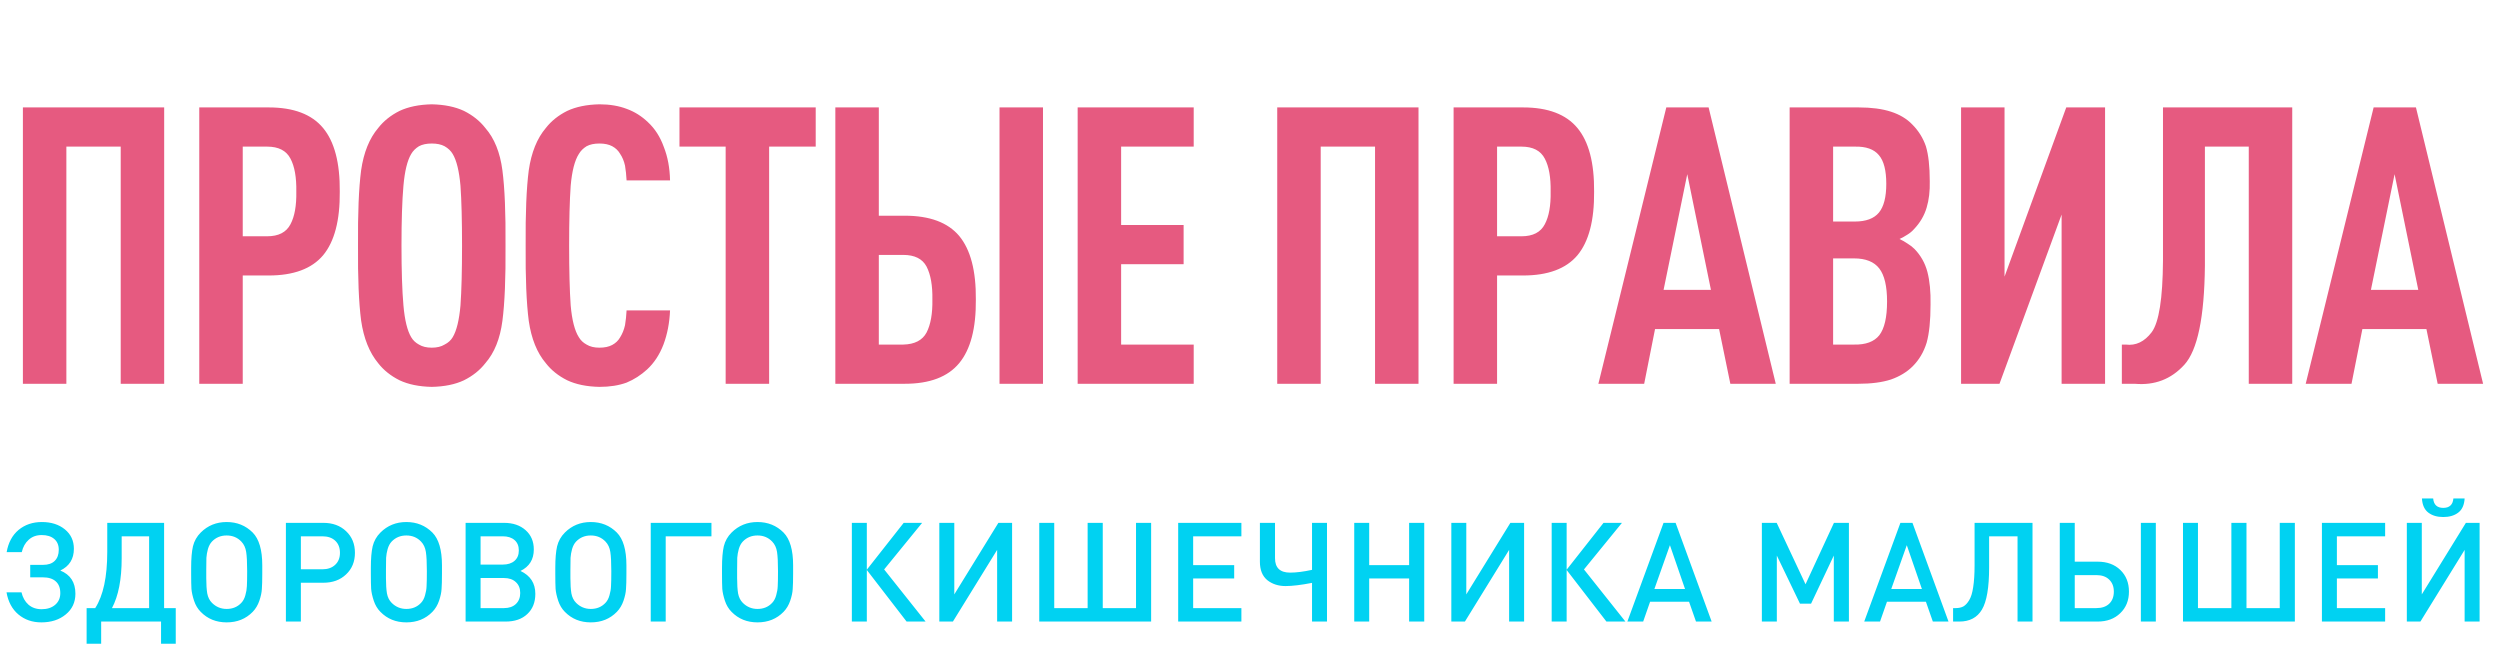 <svg width="228" height="60" viewBox="0 0 228 60" fill="none" xmlns="http://www.w3.org/2000/svg">
<path d="M14.973 35H11.009V13.372H6.053V35H2.088V9.797H14.973V35ZM30.987 17.478C31.011 20.097 30.504 22.032 29.465 23.283C28.427 24.51 26.775 25.124 24.509 25.124H22.138V35H18.173V9.797H24.509C26.775 9.797 28.427 10.422 29.465 11.673C30.504 12.923 31.011 14.858 30.987 17.478ZM27.023 17.478C27.046 16.18 26.869 15.177 26.492 14.469C26.114 13.738 25.406 13.372 24.368 13.372H22.138V21.549H24.368C25.406 21.549 26.114 21.183 26.492 20.451C26.869 19.744 27.046 18.752 27.023 17.478ZM46.103 22.398C46.126 25.348 46.032 27.637 45.819 29.265C45.607 30.894 45.088 32.18 44.262 33.124C43.766 33.761 43.117 34.28 42.315 34.681C41.513 35.059 40.533 35.26 39.377 35.283C38.221 35.26 37.241 35.059 36.439 34.681C35.637 34.28 34.988 33.761 34.492 33.124C33.69 32.156 33.17 30.858 32.934 29.23C32.722 27.602 32.628 25.325 32.651 22.398C32.628 19.448 32.722 17.159 32.934 15.531C33.17 13.903 33.69 12.617 34.492 11.673C34.988 11.036 35.637 10.516 36.439 10.115C37.241 9.738 38.221 9.537 39.377 9.513C40.533 9.537 41.513 9.738 42.315 10.115C43.117 10.516 43.766 11.036 44.262 11.673C45.088 12.617 45.607 13.903 45.819 15.531C46.032 17.159 46.126 19.448 46.103 22.398ZM42.138 22.398C42.138 20.109 42.091 18.292 41.996 16.947C41.878 15.602 41.642 14.634 41.288 14.044C41.123 13.761 40.876 13.525 40.545 13.336C40.238 13.171 39.849 13.089 39.377 13.089C38.905 13.089 38.516 13.171 38.209 13.336C37.902 13.525 37.666 13.761 37.501 14.044C37.147 14.634 36.911 15.602 36.793 16.947C36.675 18.292 36.616 20.109 36.616 22.398C36.616 24.687 36.675 26.505 36.793 27.85C36.911 29.195 37.147 30.162 37.501 30.752C37.666 31.035 37.902 31.26 38.209 31.425C38.516 31.614 38.905 31.708 39.377 31.708C39.849 31.708 40.238 31.614 40.545 31.425C40.876 31.26 41.123 31.035 41.288 30.752C41.642 30.162 41.878 29.195 41.996 27.85C42.091 26.505 42.138 24.687 42.138 22.398ZM61.108 28.31C61.061 29.442 60.861 30.481 60.507 31.425C60.153 32.345 59.657 33.1 59.02 33.69C58.453 34.209 57.828 34.611 57.144 34.894C56.436 35.153 55.61 35.283 54.666 35.283C53.51 35.26 52.53 35.059 51.728 34.681C50.925 34.28 50.276 33.761 49.781 33.124C48.979 32.18 48.459 30.894 48.223 29.265C48.011 27.637 47.917 25.348 47.94 22.398C47.917 19.448 48.011 17.159 48.223 15.531C48.459 13.903 48.979 12.617 49.781 11.673C50.276 11.036 50.925 10.516 51.728 10.115C52.53 9.738 53.51 9.537 54.666 9.513C55.61 9.513 56.447 9.655 57.179 9.938C57.887 10.198 58.524 10.599 59.091 11.142C59.728 11.732 60.212 12.487 60.542 13.407C60.896 14.304 61.085 15.319 61.108 16.451H57.144C57.12 15.979 57.073 15.531 57.002 15.106C56.908 14.681 56.754 14.316 56.542 14.009C56.377 13.726 56.141 13.502 55.834 13.336C55.527 13.171 55.138 13.089 54.666 13.089C54.194 13.089 53.804 13.171 53.498 13.336C53.191 13.525 52.955 13.761 52.79 14.044C52.412 14.634 52.164 15.602 52.046 16.947C51.952 18.292 51.905 20.109 51.905 22.398C51.905 24.687 51.952 26.505 52.046 27.85C52.164 29.195 52.412 30.162 52.79 30.752C52.955 31.035 53.191 31.26 53.498 31.425C53.804 31.614 54.194 31.708 54.666 31.708C55.138 31.708 55.527 31.625 55.834 31.46C56.141 31.295 56.377 31.071 56.542 30.788C56.754 30.457 56.908 30.08 57.002 29.655C57.073 29.23 57.12 28.782 57.144 28.31H61.108ZM74.393 13.372H70.145V35H66.18V13.372H61.968V9.797H74.393V13.372ZM88.997 27.319C89.021 29.938 88.513 31.873 87.475 33.124C86.437 34.375 84.785 35 82.519 35H76.183V9.797H80.148V19.673H82.519C84.785 19.673 86.437 20.286 87.475 21.513C88.513 22.764 89.021 24.699 88.997 27.319ZM85.033 27.319C85.056 26.044 84.879 25.041 84.502 24.31C84.124 23.602 83.416 23.248 82.378 23.248H80.148V31.425H82.378C83.416 31.401 84.124 31.035 84.502 30.328C84.879 29.596 85.056 28.593 85.033 27.319ZM95.121 35H91.156V9.797H95.121V35ZM108.866 35H98.282V9.797H108.866V13.372H102.247V20.522H107.946V24.097H102.247V31.425H108.866V35ZM129.368 35H125.404V13.372H120.448V35H116.483V9.797H129.368V35ZM145.382 17.478C145.406 20.097 144.899 22.032 143.86 23.283C142.822 24.51 141.17 25.124 138.905 25.124H136.533V35H132.568V9.797H138.905C141.17 9.797 142.822 10.422 143.86 11.673C144.899 12.923 145.406 14.858 145.382 17.478ZM141.418 17.478C141.441 16.18 141.264 15.177 140.887 14.469C140.509 13.738 139.801 13.372 138.763 13.372H136.533V21.549H138.763C139.801 21.549 140.509 21.183 140.887 20.451C141.264 19.744 141.441 18.752 141.418 17.478ZM161.949 35H157.807L156.781 30.009H150.94L149.949 35H145.772L151.967 9.797H155.825L161.949 35ZM156.037 26.434L153.878 15.885L151.719 26.434H156.037ZM176.065 27.779C176.065 29.242 175.947 30.398 175.711 31.248C175.451 32.097 175.026 32.817 174.436 33.407C173.917 33.926 173.256 34.327 172.454 34.611C171.652 34.87 170.661 35 169.481 35H163.215V9.797H169.516C170.672 9.797 171.652 9.926 172.454 10.186C173.256 10.446 173.905 10.835 174.401 11.354C174.967 11.921 175.38 12.581 175.64 13.336C175.876 14.115 175.994 15.177 175.994 16.522C176.017 17.419 175.923 18.221 175.711 18.929C175.498 19.661 175.109 20.322 174.543 20.912C174.377 21.1 174.177 21.266 173.941 21.407C173.728 21.549 173.492 21.679 173.233 21.797C173.492 21.915 173.74 22.056 173.976 22.221C174.212 22.363 174.425 22.528 174.613 22.717C175.18 23.307 175.569 24.003 175.781 24.805C175.994 25.631 176.088 26.622 176.065 27.779ZM172.1 27.496C172.1 26.103 171.864 25.1 171.392 24.487C170.92 23.873 170.153 23.566 169.091 23.566H167.18V31.425H169.091C170.153 31.448 170.92 31.165 171.392 30.575C171.864 29.962 172.1 28.935 172.1 27.496ZM172.029 16.77C172.029 15.543 171.805 14.67 171.357 14.151C170.908 13.608 170.177 13.348 169.162 13.372H167.18V20.204H169.162C170.177 20.204 170.908 19.932 171.357 19.39C171.805 18.847 172.029 17.974 172.029 16.77ZM182.354 35H178.85V9.797H182.814V25.23L188.443 9.797H191.982V35H188.018V19.567L182.354 35ZM209.052 35H205.087V13.372H201.087V24.239C201.04 28.935 200.415 31.944 199.211 33.266C198.008 34.587 196.497 35.165 194.68 35H193.512V31.425H193.866C194.786 31.543 195.577 31.165 196.238 30.292C196.898 29.395 197.241 27.224 197.264 23.779V9.797H209.052V35ZM226.458 35H222.316L221.289 30.009H215.449L214.458 35H210.281L216.475 9.797H220.334L226.458 35ZM220.546 26.434L218.387 15.885L216.228 26.434H220.546Z" fill="#E65A80"/>
<path d="M3.767 56.761C2.95 56.761 2.255 56.521 1.681 56.041C1.108 55.56 0.746 54.886 0.594 54.018H1.96C2.069 54.49 2.28 54.865 2.592 55.143C2.912 55.421 3.312 55.56 3.793 55.56C4.298 55.56 4.707 55.43 5.019 55.169C5.339 54.899 5.499 54.541 5.499 54.094C5.499 53.622 5.36 53.264 5.082 53.019C4.812 52.775 4.421 52.653 3.906 52.653H2.756V51.515H3.932C4.387 51.515 4.737 51.397 4.981 51.161C5.234 50.917 5.36 50.575 5.36 50.137C5.36 49.716 5.221 49.387 4.943 49.151C4.665 48.915 4.286 48.797 3.805 48.797C3.325 48.797 2.929 48.94 2.617 49.227C2.305 49.505 2.094 49.88 1.985 50.352H0.607C0.759 49.484 1.121 48.81 1.694 48.329C2.276 47.849 2.984 47.609 3.818 47.609C4.669 47.609 5.369 47.832 5.917 48.279C6.464 48.725 6.738 49.315 6.738 50.048C6.738 50.976 6.325 51.637 5.499 52.033C6.418 52.404 6.877 53.108 6.877 54.145C6.877 54.928 6.582 55.56 5.992 56.041C5.411 56.521 4.669 56.761 3.767 56.761ZM11.097 48.911V50.921C11.097 52.834 10.802 54.347 10.212 55.459H13.6V48.911H11.097ZM9.782 47.684H14.966V55.459H16.028V58.708H14.688V56.686H9.226V58.708H7.899V55.459H8.683C9.416 54.322 9.782 52.615 9.782 50.339V47.684ZM23.919 51.553V52.311C23.919 52.935 23.906 53.407 23.881 53.727C23.864 54.039 23.788 54.393 23.653 54.789C23.518 55.185 23.316 55.523 23.047 55.801C22.423 56.441 21.631 56.761 20.67 56.761C19.717 56.761 18.929 56.441 18.306 55.801C18.036 55.531 17.834 55.194 17.699 54.789C17.564 54.376 17.484 54.014 17.459 53.702C17.442 53.382 17.433 52.935 17.433 52.362V51.768C17.433 50.95 17.488 50.301 17.598 49.821C17.716 49.34 17.952 48.923 18.306 48.569C18.946 47.929 19.734 47.609 20.67 47.609C21.614 47.609 22.406 47.929 23.047 48.569C23.628 49.159 23.919 50.154 23.919 51.553ZM22.541 52.096C22.541 51.304 22.511 50.718 22.452 50.339C22.393 49.952 22.246 49.636 22.01 49.391C21.656 49.02 21.209 48.835 20.67 48.835C20.13 48.835 19.684 49.02 19.33 49.391C19.17 49.56 19.047 49.787 18.963 50.074C18.887 50.352 18.841 50.617 18.824 50.87C18.816 51.115 18.811 51.477 18.811 51.957V52.729C18.811 53.293 18.841 53.757 18.9 54.119C18.967 54.473 19.111 54.76 19.33 54.979C19.701 55.35 20.147 55.535 20.67 55.535C21.218 55.535 21.664 55.35 22.01 54.979C22.178 54.802 22.301 54.57 22.377 54.284C22.461 53.997 22.507 53.719 22.516 53.449C22.532 53.171 22.541 52.72 22.541 52.096ZM31.561 48.443C32.1 48.949 32.37 49.606 32.37 50.415C32.37 51.224 32.1 51.882 31.561 52.387C31.029 52.893 30.338 53.146 29.487 53.146H27.439V56.686H26.074V47.684H29.487C30.338 47.684 31.029 47.937 31.561 48.443ZM30.562 51.515C30.857 51.245 31.004 50.879 31.004 50.415C31.004 49.952 30.861 49.585 30.574 49.315C30.288 49.045 29.896 48.911 29.399 48.911H27.439V51.919H29.399C29.887 51.919 30.275 51.785 30.562 51.515ZM40.308 51.553V52.311C40.308 52.935 40.295 53.407 40.27 53.727C40.253 54.039 40.177 54.393 40.042 54.789C39.907 55.185 39.705 55.523 39.435 55.801C38.812 56.441 38.02 56.761 37.059 56.761C36.106 56.761 35.318 56.441 34.695 55.801C34.425 55.531 34.223 55.194 34.088 54.789C33.953 54.376 33.873 54.014 33.848 53.702C33.831 53.382 33.822 52.935 33.822 52.362V51.768C33.822 50.95 33.877 50.301 33.987 49.821C34.105 49.34 34.341 48.923 34.695 48.569C35.335 47.929 36.123 47.609 37.059 47.609C38.003 47.609 38.795 47.929 39.435 48.569C40.017 49.159 40.308 50.154 40.308 51.553ZM38.93 52.096C38.93 51.304 38.9 50.718 38.841 50.339C38.782 49.952 38.635 49.636 38.399 49.391C38.045 49.02 37.598 48.835 37.059 48.835C36.519 48.835 36.073 49.02 35.719 49.391C35.559 49.56 35.436 49.787 35.352 50.074C35.276 50.352 35.23 50.617 35.213 50.87C35.205 51.115 35.2 51.477 35.2 51.957V52.729C35.2 53.293 35.23 53.757 35.289 54.119C35.356 54.473 35.499 54.76 35.719 54.979C36.089 55.35 36.536 55.535 37.059 55.535C37.606 55.535 38.053 55.35 38.399 54.979C38.567 54.802 38.69 54.57 38.765 54.284C38.85 53.997 38.896 53.719 38.904 53.449C38.921 53.171 38.93 52.72 38.93 52.096ZM48.822 54.157C48.822 54.933 48.577 55.548 48.088 56.003C47.608 56.458 46.946 56.686 46.104 56.686H42.463V47.684H45.965C46.782 47.684 47.44 47.908 47.937 48.354C48.434 48.793 48.683 49.379 48.683 50.112C48.683 51.022 48.278 51.675 47.469 52.071C48.371 52.493 48.822 53.188 48.822 54.157ZM46.925 51.148C47.187 50.921 47.317 50.605 47.317 50.2C47.317 49.796 47.187 49.48 46.925 49.252C46.664 49.025 46.306 48.911 45.851 48.911H43.828V51.49H45.851C46.306 51.49 46.664 51.376 46.925 51.148ZM47.039 55.093C47.309 54.84 47.444 54.503 47.444 54.081C47.444 53.66 47.309 53.327 47.039 53.083C46.778 52.838 46.42 52.716 45.965 52.716H43.828V55.459H45.965C46.42 55.459 46.778 55.337 47.039 55.093ZM57.129 51.553V52.311C57.129 52.935 57.116 53.407 57.091 53.727C57.074 54.039 56.998 54.393 56.863 54.789C56.728 55.185 56.526 55.523 56.256 55.801C55.633 56.441 54.84 56.761 53.88 56.761C52.927 56.761 52.139 56.441 51.516 55.801C51.246 55.531 51.044 55.194 50.909 54.789C50.774 54.376 50.694 54.014 50.669 53.702C50.652 53.382 50.643 52.935 50.643 52.362V51.768C50.643 50.95 50.698 50.301 50.808 49.821C50.926 49.34 51.162 48.923 51.516 48.569C52.156 47.929 52.944 47.609 53.88 47.609C54.824 47.609 55.616 47.929 56.256 48.569C56.838 49.159 57.129 50.154 57.129 51.553ZM55.751 52.096C55.751 51.304 55.721 50.718 55.662 50.339C55.603 49.952 55.456 49.636 55.22 49.391C54.866 49.02 54.419 48.835 53.88 48.835C53.34 48.835 52.894 49.02 52.54 49.391C52.379 49.56 52.257 49.787 52.173 50.074C52.097 50.352 52.051 50.617 52.034 50.87C52.025 51.115 52.021 51.477 52.021 51.957V52.729C52.021 53.293 52.051 53.757 52.11 54.119C52.177 54.473 52.32 54.76 52.54 54.979C52.91 55.35 53.357 55.535 53.88 55.535C54.427 55.535 54.874 55.35 55.22 54.979C55.388 54.802 55.511 54.57 55.586 54.284C55.671 53.997 55.717 53.719 55.725 53.449C55.742 53.171 55.751 52.72 55.751 52.096ZM64.884 48.911H60.712V56.686H59.347V47.684H64.884V48.911ZM72.332 51.553V52.311C72.332 52.935 72.32 53.407 72.294 53.727C72.278 54.039 72.202 54.393 72.067 54.789C71.932 55.185 71.73 55.523 71.46 55.801C70.836 56.441 70.044 56.761 69.083 56.761C68.131 56.761 67.343 56.441 66.719 55.801C66.45 55.531 66.247 55.194 66.112 54.789C65.978 54.376 65.897 54.014 65.872 53.702C65.855 53.382 65.847 52.935 65.847 52.362V51.768C65.847 50.95 65.902 50.301 66.011 49.821C66.129 49.34 66.365 48.923 66.719 48.569C67.36 47.929 68.148 47.609 69.083 47.609C70.027 47.609 70.82 47.929 71.46 48.569C72.041 49.159 72.332 50.154 72.332 51.553ZM70.954 52.096C70.954 51.304 70.925 50.718 70.866 50.339C70.807 49.952 70.659 49.636 70.423 49.391C70.069 49.02 69.623 48.835 69.083 48.835C68.544 48.835 68.097 49.02 67.743 49.391C67.583 49.56 67.461 49.787 67.377 50.074C67.301 50.352 67.254 50.617 67.237 50.87C67.229 51.115 67.225 51.477 67.225 51.957V52.729C67.225 53.293 67.254 53.757 67.313 54.119C67.381 54.473 67.524 54.76 67.743 54.979C68.114 55.35 68.561 55.535 69.083 55.535C69.631 55.535 70.078 55.35 70.423 54.979C70.592 54.802 70.714 54.57 70.79 54.284C70.874 53.997 70.921 53.719 70.929 53.449C70.946 53.171 70.954 52.72 70.954 52.096ZM79.054 56.686H77.689V47.684H79.054V51.957L82.417 47.684H84.098L80.634 51.932L84.414 56.686H82.682L79.054 51.983V56.686ZM92.303 56.686H90.938V50.15L86.905 56.686H85.666V47.684H87.032V54.208L91.052 47.684H92.303V56.686ZM104.983 56.686H94.78V47.684H96.146V55.459H99.192V47.684H100.571V55.459H103.605V47.684H104.983V56.686ZM113.215 56.686H107.45V47.684H113.215V48.911H108.816V51.54H112.558V52.754H108.816V55.459H113.215V56.686ZM121.022 56.686H119.657V53.158C118.662 53.352 117.857 53.449 117.242 53.449C116.585 53.449 116.028 53.268 115.573 52.906C115.127 52.535 114.903 51.978 114.903 51.237V47.684H116.281V50.908C116.281 51.785 116.741 52.223 117.659 52.223C118.215 52.223 118.881 52.139 119.657 51.97V47.684H121.022V56.686ZM129.89 56.686H128.512V52.754H124.871V56.686H123.506V47.684H124.871V51.54H128.512V47.684H129.89V56.686ZM138.998 56.686H137.632V50.15L133.6 56.686H132.361V47.684H133.726V54.208L137.746 47.684H138.998V56.686ZM142.878 56.686H141.513V47.684H142.878V51.957L146.241 47.684H147.922L144.458 51.932L148.238 56.686H146.506L142.878 51.983V56.686ZM156.102 56.686H154.674L154.041 54.878H150.489L149.857 56.686H148.416L151.715 47.684H152.815L156.102 56.686ZM153.675 53.715L152.297 49.72L150.881 53.715H153.675ZM168.621 56.686H167.243V50.668L165.169 55.055H164.158L162.047 50.668V56.686H160.682V47.684H162.034L164.664 53.285L167.255 47.684H168.621V56.686ZM177.704 56.686H176.275L175.643 54.878H172.091L171.459 56.686H170.017L173.317 47.684H174.417L177.704 56.686ZM175.277 53.715L173.899 49.72L172.483 53.715H175.277ZM185.365 56.686H184V48.911H181.408V51.755C181.408 53.584 181.189 54.865 180.751 55.598C180.321 56.323 179.634 56.686 178.69 56.686H178.121V55.459H178.361C178.631 55.459 178.863 55.409 179.057 55.308C179.25 55.198 179.427 55.008 179.588 54.739C179.756 54.469 179.878 54.073 179.954 53.55C180.038 53.019 180.081 52.358 180.081 51.566V47.684H185.365V56.686ZM196.612 56.686H195.247V47.684H196.612V56.686ZM193.376 51.983C193.898 52.488 194.16 53.146 194.16 53.955C194.16 54.764 193.894 55.421 193.363 55.927C192.841 56.433 192.154 56.686 191.303 56.686H187.851V47.684H189.217V51.224H191.303C192.162 51.224 192.853 51.477 193.376 51.983ZM192.782 53.955C192.782 53.491 192.638 53.125 192.352 52.855C192.074 52.585 191.686 52.45 191.189 52.45H189.217V55.459H191.189C191.686 55.459 192.074 55.329 192.352 55.067C192.638 54.798 192.782 54.427 192.782 53.955ZM209.291 56.686H199.089V47.684H200.454V55.459H203.501V47.684H204.879V55.459H207.913V47.684H209.291V56.686ZM217.524 56.686H211.759V47.684H217.524V48.911H213.124V51.54H216.866V52.754H213.124V55.459H217.524V56.686ZM224.774 45.459C224.741 46.049 224.547 46.479 224.193 46.749C223.839 47.019 223.384 47.153 222.827 47.153C222.271 47.153 221.816 47.019 221.462 46.749C221.108 46.479 220.914 46.049 220.881 45.459H221.905C221.955 46.032 222.263 46.319 222.827 46.319C223.392 46.319 223.7 46.032 223.75 45.459H224.774ZM226.14 56.686H224.774V50.15L220.741 56.686H219.503V47.684H220.868V54.208L224.888 47.684H226.14V56.686Z" fill="#00D2F2"/>
</svg>
